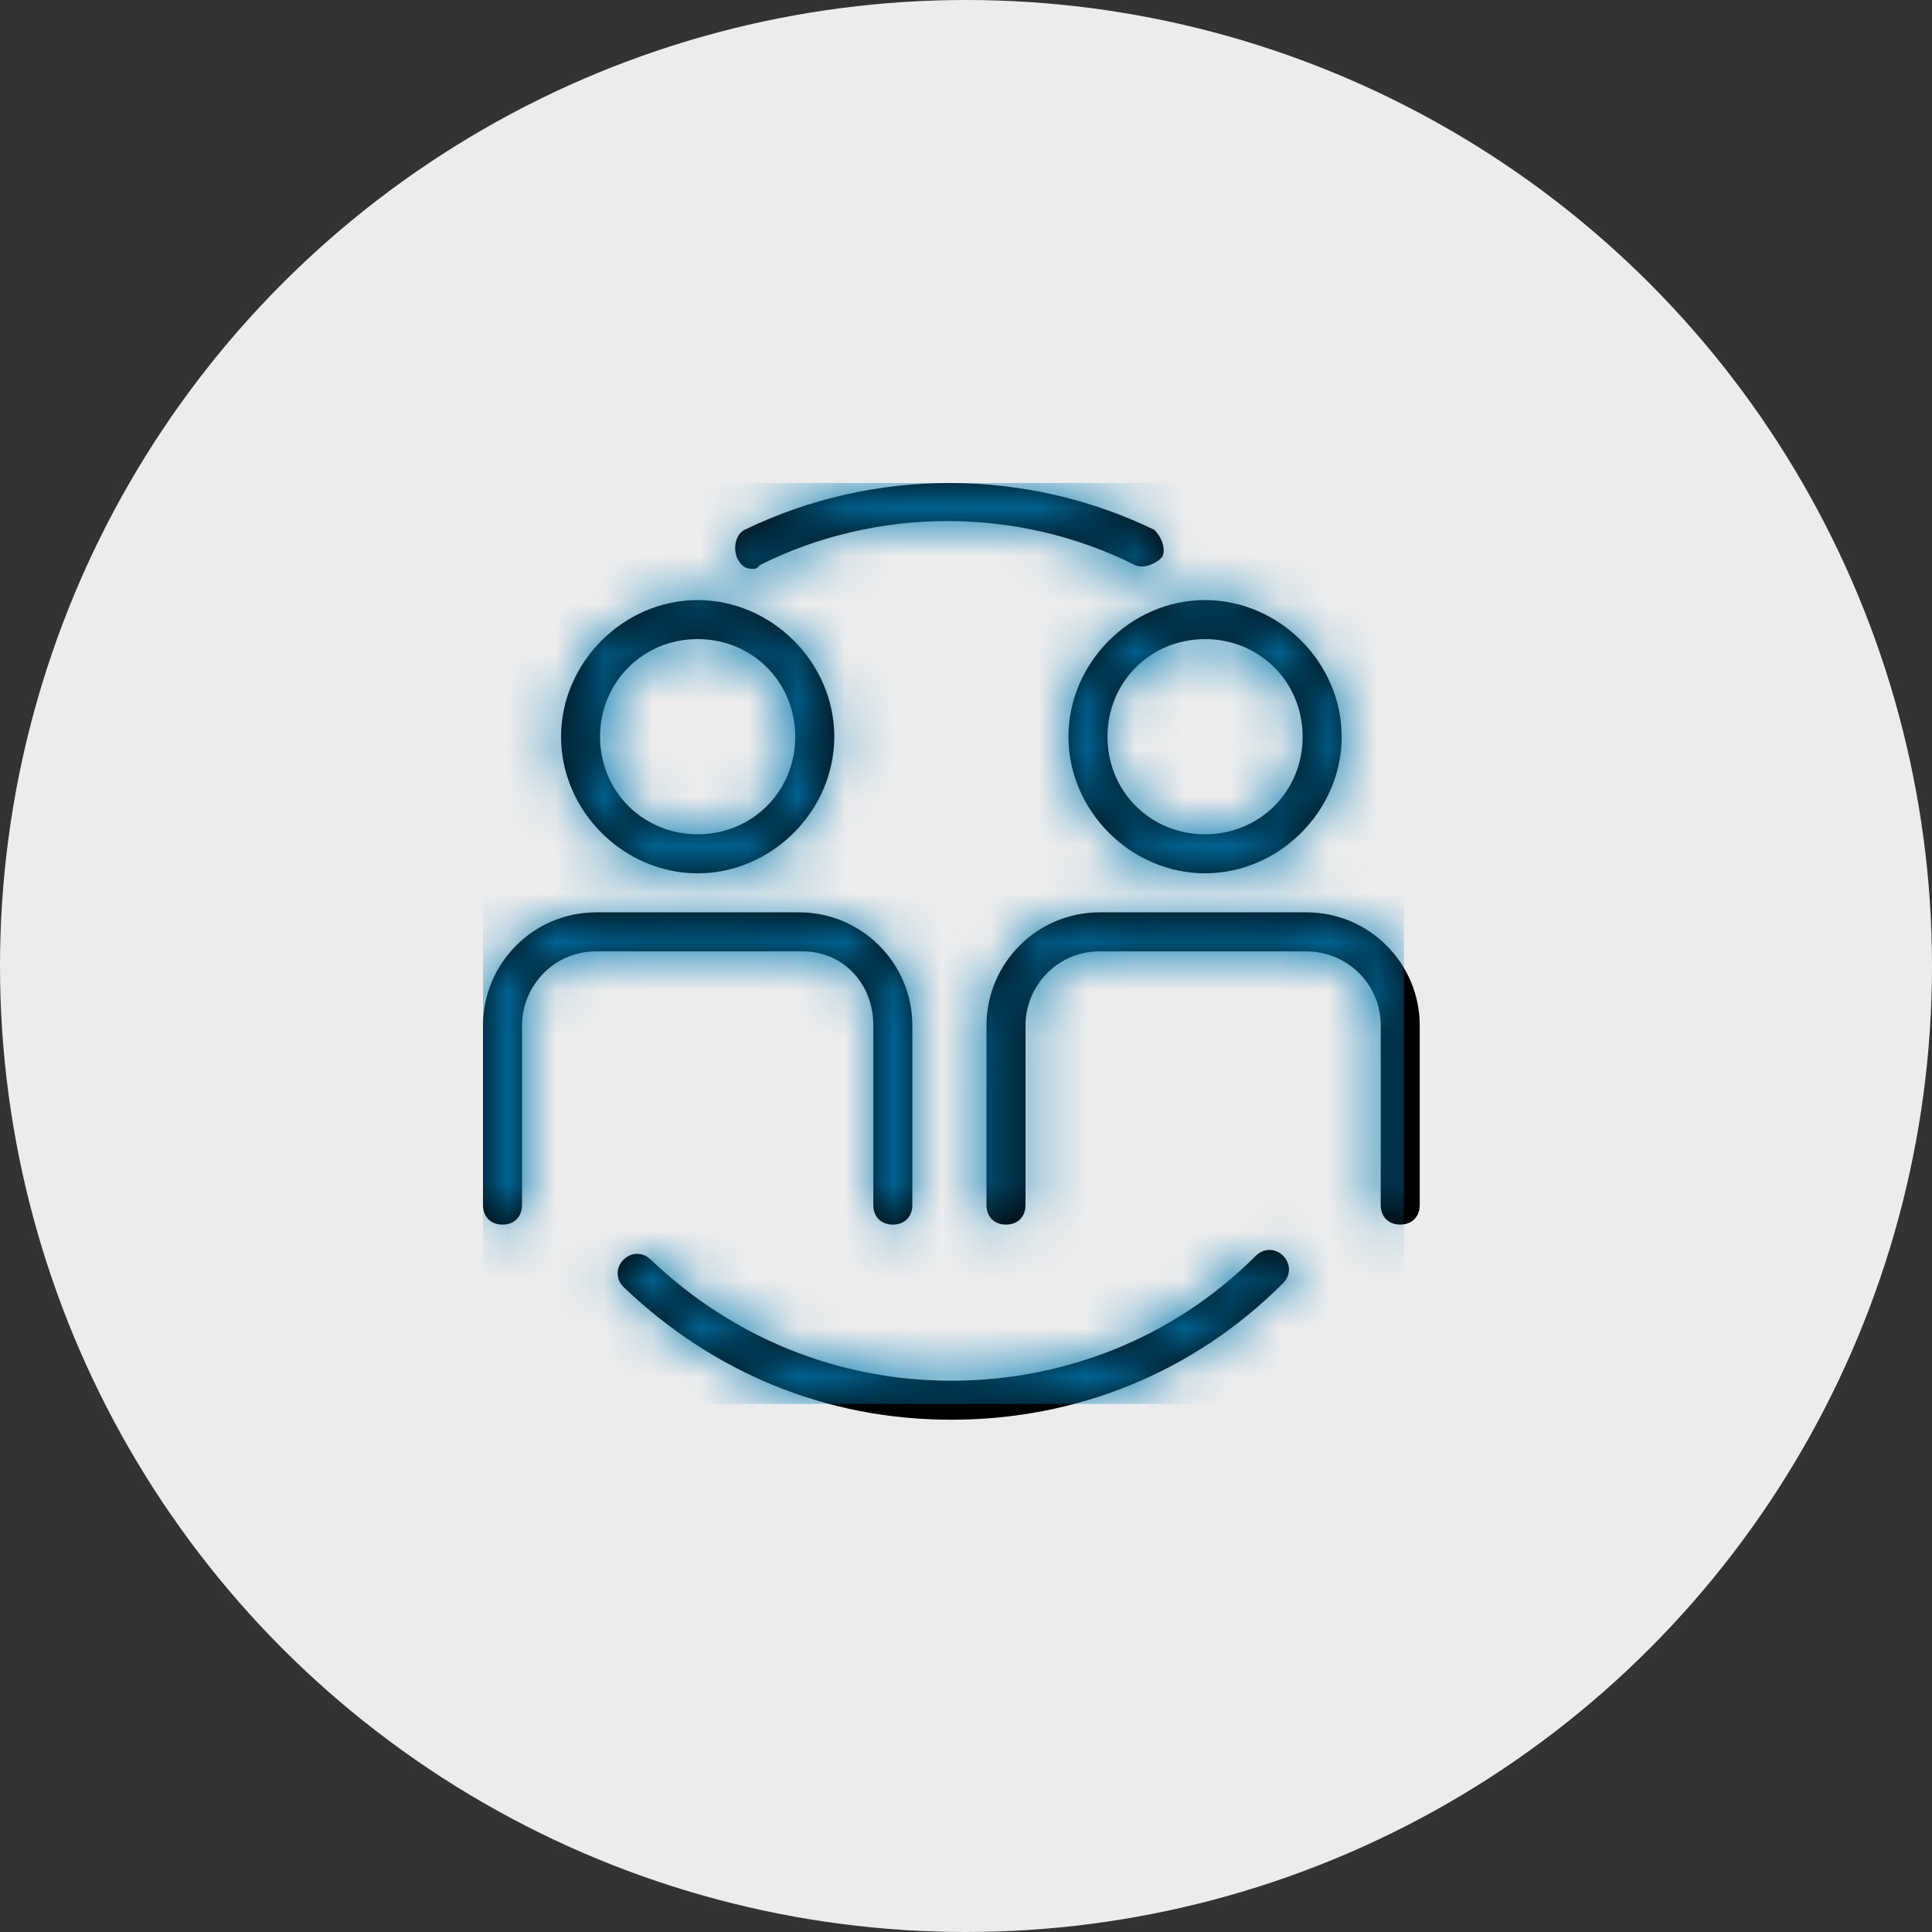<?xml version="1.0" encoding="UTF-8"?>
<svg width="40px" height="40px" viewBox="0 0 40 40" version="1.1" xmlns="http://www.w3.org/2000/svg" xmlns:xlink="http://www.w3.org/1999/xlink">
    <rect x="0" y="0" width="40" height="40" fill="#333333" stroke="none"/>
    <!-- Generator: sketchtool 53.2 (72643) - https://sketchapp.com -->
    <title>A0804700-A090-43E2-B1A7-D4CEF442296E</title>
    <desc>Created with sketchtool.</desc>
    <defs>
        <path d="M4.444,8.081 C5.98,8.081 7.273,6.788 7.273,5.253 C7.273,3.717 5.98,2.424 4.444,2.424 C2.909,2.424 1.616,3.717 1.616,5.253 C1.616,6.788 2.909,8.081 4.444,8.081 Z M4.444,3.232 C5.576,3.232 6.465,4.121 6.465,5.253 C6.465,6.384 5.576,7.273 4.444,7.273 C3.313,7.273 2.424,6.384 2.424,5.253 C2.424,4.121 3.313,3.232 4.444,3.232 Z M5.576,1.778 C5.414,1.778 5.333,1.697 5.253,1.535 C5.172,1.293 5.253,1.051 5.414,0.97 C8.081,-0.323 11.232,-0.323 13.899,0.97 C14.061,1.131 14.141,1.374 14.061,1.535 C13.899,1.697 13.657,1.778 13.495,1.697 C11.071,0.485 8.162,0.485 5.737,1.697 C5.657,1.778 5.657,1.778 5.576,1.778 Z M16,16 C16.162,15.838 16.404,15.838 16.566,16 C16.727,16.162 16.727,16.404 16.566,16.566 C14.707,18.424 12.283,19.394 9.697,19.394 C7.111,19.394 4.768,18.424 2.909,16.646 C2.747,16.485 2.747,16.242 2.909,16.081 C3.071,15.919 3.313,15.919 3.475,16.081 C5.172,17.697 7.354,18.586 9.697,18.586 C12.04,18.586 14.303,17.697 16,16 Z M8.081,11.232 C8.081,10.343 7.434,9.697 6.626,9.697 L2.343,9.697 C1.455,9.697 0.808,10.424 0.808,11.232 L0.808,14.949 C0.808,15.192 0.646,15.354 0.404,15.354 C0.162,15.354 0,15.192 0,14.949 L0,11.232 C0,9.939 1.051,8.889 2.343,8.889 L6.545,8.889 C7.838,8.889 8.889,9.939 8.889,11.232 L8.889,14.949 C8.889,15.192 8.727,15.354 8.485,15.354 C8.242,15.354 8.081,15.192 8.081,14.949 L8.081,11.232 Z M12.121,5.253 C12.121,6.788 13.414,8.081 14.949,8.081 C16.485,8.081 17.778,6.788 17.778,5.253 C17.778,3.717 16.485,2.424 14.949,2.424 C13.414,2.424 12.121,3.717 12.121,5.253 Z M14.949,3.232 C16.081,3.232 16.97,4.121 16.97,5.253 C16.97,6.384 16.081,7.273 14.949,7.273 C13.818,7.273 12.929,6.384 12.929,5.253 C12.929,4.121 13.818,3.232 14.949,3.232 Z M17.051,8.889 C18.343,8.889 19.394,9.939 19.394,11.232 L19.394,14.949 C19.394,15.192 19.232,15.354 18.99,15.354 C18.747,15.354 18.586,15.192 18.586,14.949 L18.586,11.232 C18.586,10.343 17.859,9.697 17.051,9.697 L12.768,9.697 C11.879,9.697 11.232,10.424 11.232,11.232 L11.232,14.949 C11.232,15.192 11.071,15.354 10.828,15.354 C10.586,15.354 10.424,15.192 10.424,14.949 L10.424,11.232 C10.424,9.939 11.475,8.889 12.768,8.889 L17.051,8.889 Z" id="path-1"></path>
    </defs>
    <g id="Guidline" stroke="none" stroke-width="1" fill="none" fill-rule="evenodd">
        <g id="C28" transform="translate(-563, -364)">
            <g id="客戶/男-copy" transform="translate(563, 364)">
                <g id="Group-2">
                    <circle id="Oval" fill="#ECECEC" cx="20" cy="20" r="20"></circle>
                    <g id="Atom-/-Product-Icon-/-[Assets]-/-Icons-/-People-Connect" transform="translate(10, 10)">
                        <mask id="mask-2" fill="white">
                            <use xlink:href="#path-1"></use>
                        </mask>
                        <use id="Shape" fill="#000000" fill-rule="nonzero" xlink:href="#path-1"></use>
                        <g id="Atom-/-Product-Icon-/-[Assets]-/-Icon-Color-/-Dark-Blue" mask="url(#mask-2)" fill="#007AB3" fill-rule="evenodd">
                            <rect id="Dark-Action" x="0" y="0" width="19.067" height="19.067"></rect>
                        </g>
                    </g>
                </g>
            </g>
        </g>
    </g>
</svg>